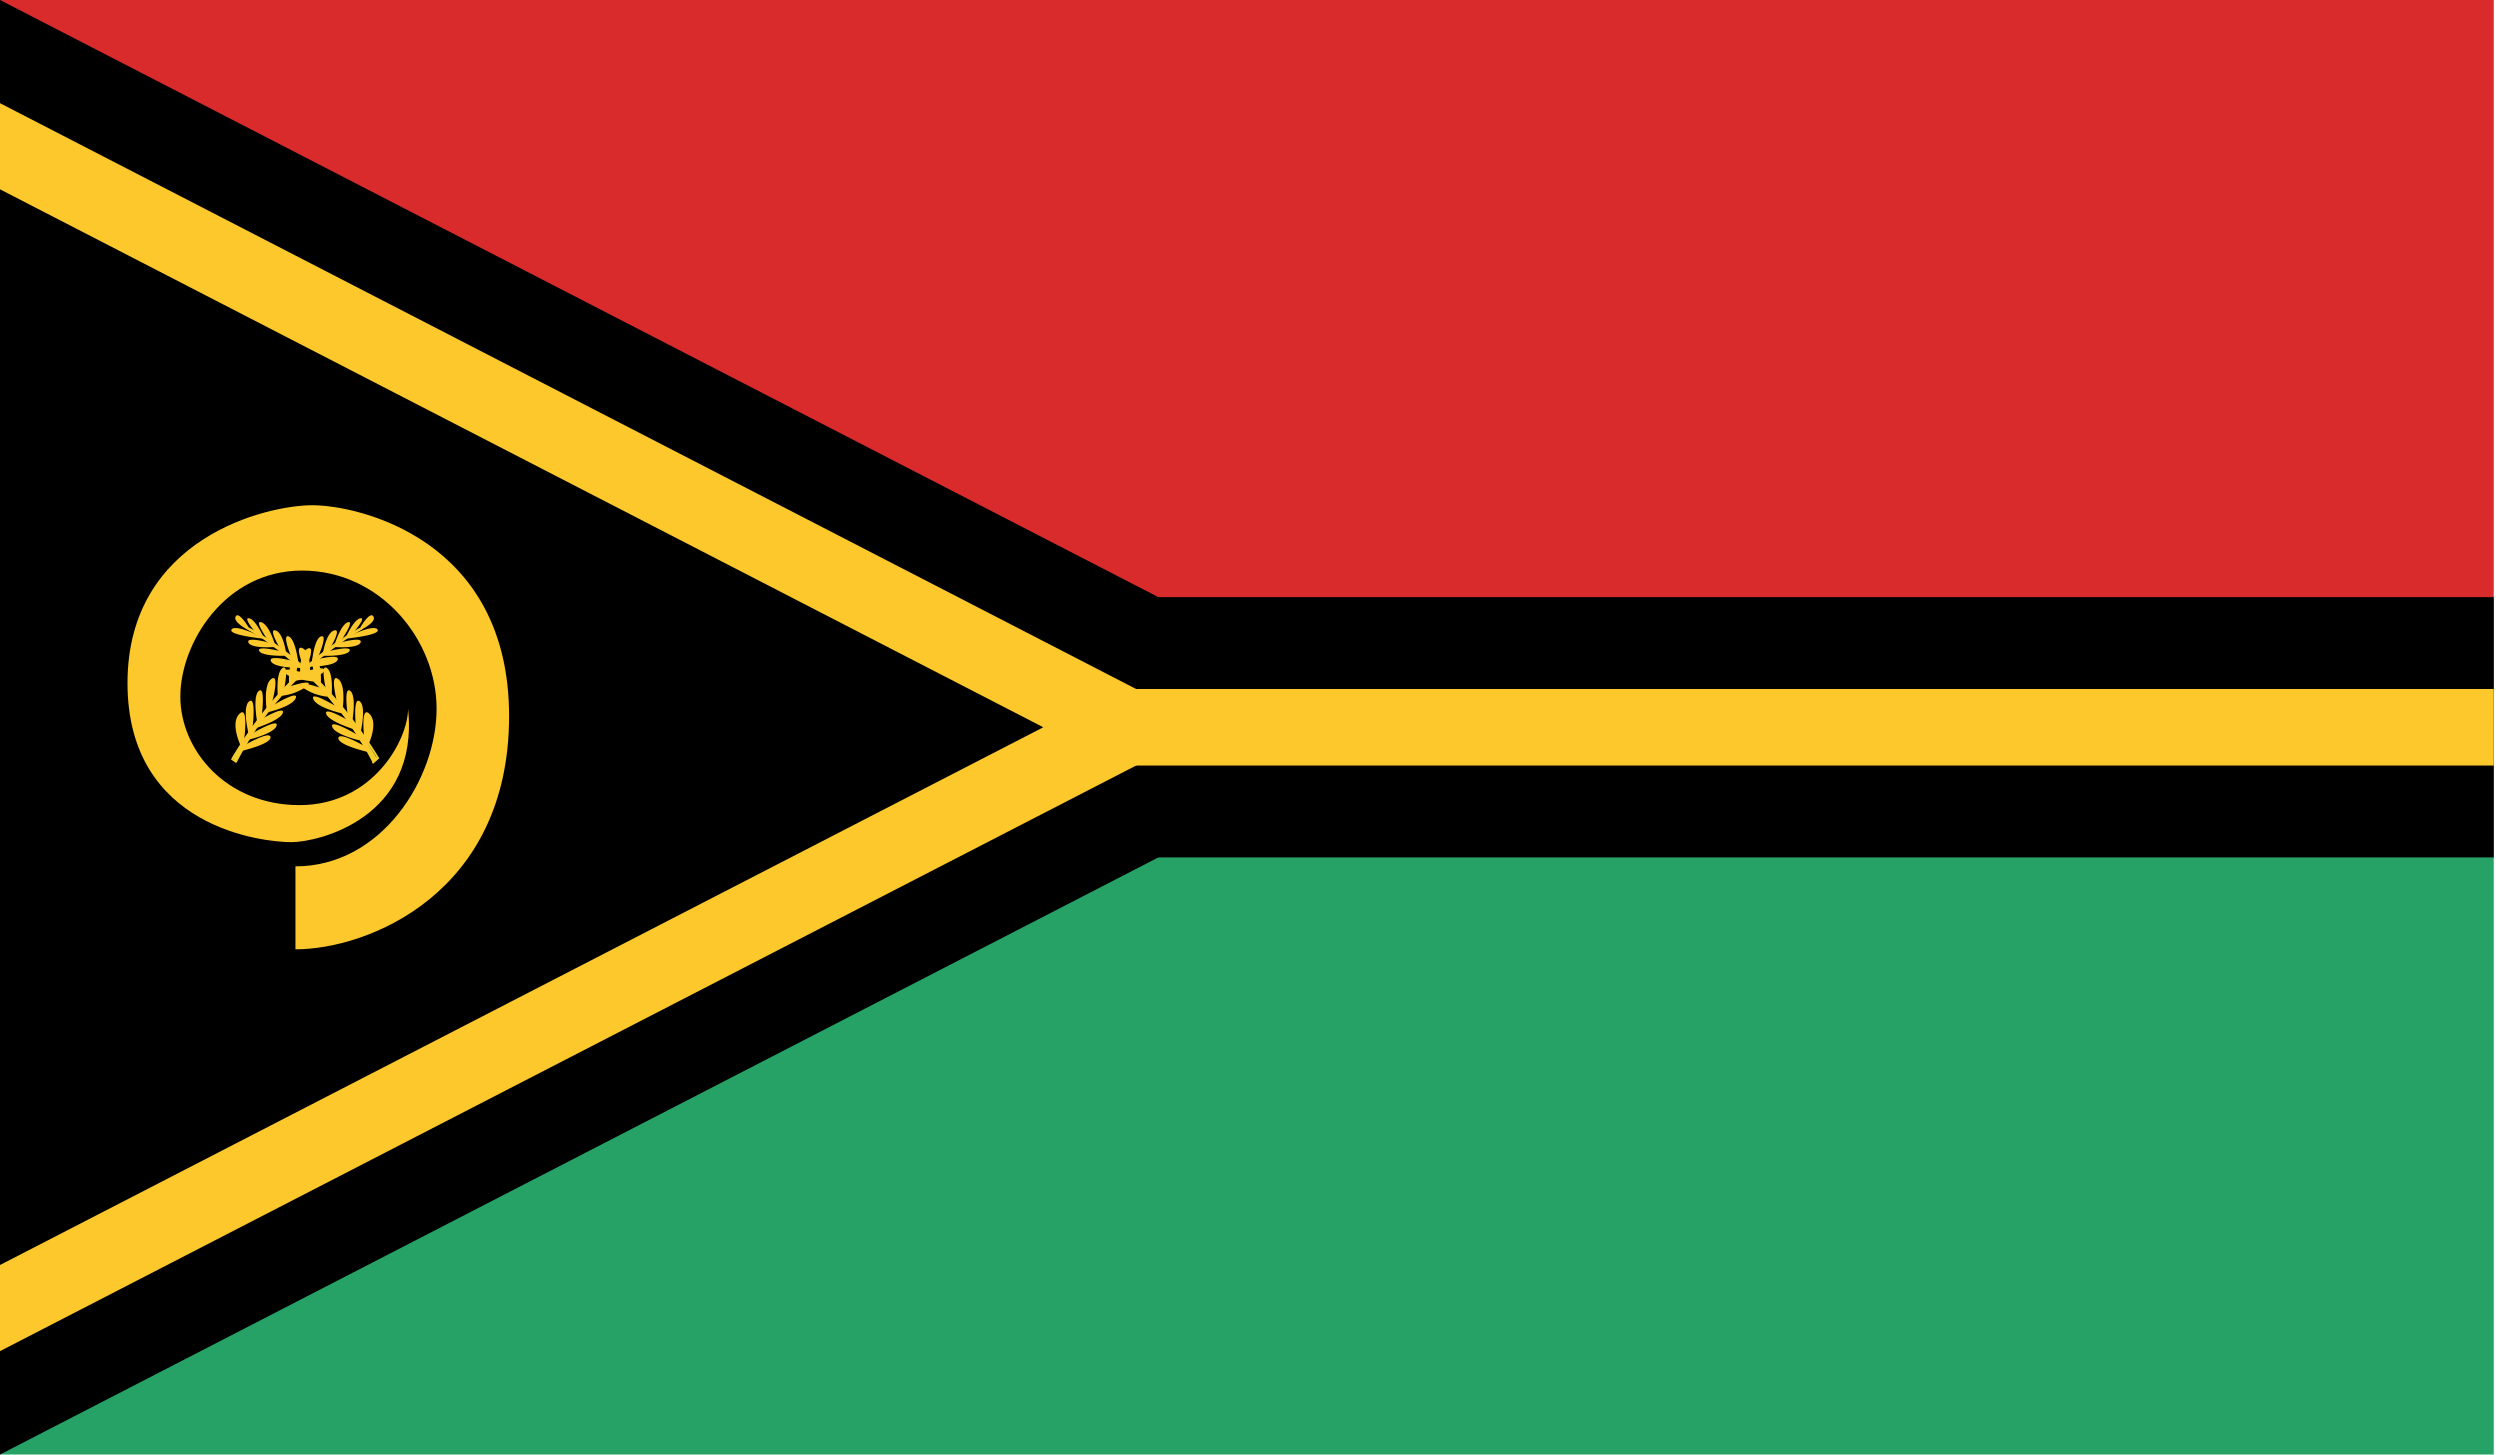 <svg id="Layer_1" data-name="Layer 1" xmlns="http://www.w3.org/2000/svg" xmlns:xlink="http://www.w3.org/1999/xlink" viewBox="0 0 220 128"><defs><style>.cls-1{fill:none;}.cls-2{clip-path:url(#clip-path);}.cls-3{fill:#d92a2c;}.cls-4{fill:#27a267;}.cls-5{fill:#fdc82c;}.cls-6{fill:#f3cd2d;}</style><clipPath id="clip-path"><rect id="_Clipping_Path_" data-name="&lt;Clipping Path&gt;" class="cls-1" width="219.45" height="128"/></clipPath></defs><title>Flag_rect_Vanuatu</title><g id="VANUATU"><g id="_Group_" data-name="&lt;Group&gt;"><g id="_Clip_Group_" data-name="&lt;Clip Group&gt;"><g class="cls-2"><rect id="_Path_" data-name="&lt;Path&gt;" class="cls-3" width="219.45" height="64"/><rect id="_Path_2" data-name="&lt;Path&gt;" class="cls-4" y="64" width="219.45" height="64"/><polygon id="_Path_3" data-name="&lt;Path&gt;" points="0 0 0 128 124.15 64 0 0"/><rect id="_Path_4" data-name="&lt;Path&gt;" y="52.55" width="219.45" height="22.9"/><polygon id="_Path_5" data-name="&lt;Path&gt;" class="cls-5" points="0 118.9 106.51 64 0 9.08 0 118.9"/><rect id="_Path_6" data-name="&lt;Path&gt;" class="cls-5" y="60.63" width="219.45" height="6.74"/><polygon id="_Path_7" data-name="&lt;Path&gt;" points="0 111.32 91.81 64 0 16.66 0 111.32"/><g id="_Clip_Group_2" data-name="&lt;Clip Group&gt;"><g class="cls-2"><path id="_Path_8" data-name="&lt;Path&gt;" class="cls-5" d="M26,76.24v7.3c6.33,0,18.8-4.88,18.8-20.52S31.45,44.46,27.49,44.46,11.22,47.29,11.22,60.11s12.06,14,14.42,14S36.92,72,35.91,62.37c0,2.72-3.08,8.48-9.55,8.48S15.87,66,15.87,61.3s3.91-11.09,10.72-11.09,11.83,6,11.83,12.16S33.58,76.24,26,76.24Z"/><path id="_Path_9" data-name="&lt;Path&gt;" class="cls-6" d="M20.38,66.75l.38.24A28.92,28.92,0,0,1,31.85,55.27c-1,.56-6.45,3.24-11.47,11.48Z"/><g id="_Group_2" data-name="&lt;Group&gt;"><path id="_Compound_Path_" data-name="&lt;Compound Path&gt;" class="cls-6" d="M20.8,67.16l-.47-.32c2.18-3.78,6-8.72,11.33-11.59h0a26.92,26.92,0,0,0-4.36,3.23,29.54,29.54,0,0,1,4.36-3.23l.24.11A29,29,0,0,0,20.88,67l-.08.12Zm2.48-4.34a32.89,32.89,0,0,0-2.78,4l.19.06a22.42,22.42,0,0,1,2.59-4.05Z"/></g><path id="_Path_10" data-name="&lt;Path&gt;" class="cls-5" d="M21.16,65.57s-.92-1.92-.09-2.75.42,2.24.42,2.24l.38-.51s-.58-2.34.06-2.83.3,2.24.3,2.24l.39-.48s-.41-2.27.17-2.69.25,2.13.25,2.13l.42-.51s-.31-2.16.43-2.67.07,2,.07,2l.49-.52s-.2-2,.41-2.43S25,60.7,25,60.7l.44-.47s-.13-1.85.47-2.26.05,1.75.05,1.75l.46-.44s-.12-1.85.65-2.2-.14,1.73-.14,1.73l.51-.44s.18-2.17.82-2.37-.31,1.91-.31,1.91l.46-.37s.27-1.85,1-2.06-.43,1.68-.43,1.68l.44-.35s.54-1.85,1.2-2.05-.69,1.73-.69,1.73l.45-.3s.73-1.67,1.33-1.78S31,55.78,31,55.78l.57-.33s.95-1.74,1.29-1.2-1.36,1.31-1.36,1.31l-.55.31s2-.95,2.28-.46-2.8.79-2.8.79l-.47.34s2-.55,1.77,0-2.25.4-2.25.4l-.47.34s2-.49,1.75,0-2.25.43-2.25.43L28,58s2-.51,1.7.09-2.55.57-2.55.57l-.55.52s2.09-.71,1.93-.15S26,59.9,26,59.9l-.55.52s2.26-.75,1.6-.06a4.69,4.69,0,0,1-2.28.87l-.66.79s2.22-1.34,1.91-.58-2.51,1.25-2.51,1.25l-.42.55s2-1.16,1.8-.51-2.33,1.33-2.33,1.33l-.38.49s2.38-1.4,2.16-.69-2.42,1.22-2.42,1.22l-.3.44s2.17-1.25,2.19-.64-2.55,1.2-2.55,1.2Z"/><path id="_Path_11" data-name="&lt;Path&gt;" class="cls-6" d="M33.18,66.75l-.37.24A28.85,28.85,0,0,0,21.73,55.27c1,.56,6.43,3.24,11.45,11.48Z"/><g id="_Group_3" data-name="&lt;Group&gt;"><path id="_Compound_Path_2" data-name="&lt;Compound Path&gt;" class="cls-6" d="M32.75,67.16l0-.12a29,29,0,0,0-11-11.68l.08,0,0-.06.07-.08.13.07h0c5.37,2.89,9.14,7.81,11.35,11.44l-.53.47ZM29.57,61.9a23.63,23.63,0,0,1,3.27,4.93l.3-.18a44.2,44.2,0,0,0-3.57-4.75Z"/></g><path id="_Path_12" data-name="&lt;Path&gt;" class="cls-5" d="M32.4,65.57s.94-1.92.11-2.75-.44,2.24-.44,2.24l-.36-.51s.57-2.34-.05-2.83S31.32,64,31.32,64L31,63.48s.4-2.27-.19-2.69-.21,2.13-.21,2.13l-.45-.51s.33-2.16-.41-2.67-.09,2-.09,2l-.47-.52s.2-2-.41-2.43-.09,1.87-.09,1.87l-.45-.47s.14-1.85-.48-2.26,0,1.75,0,1.75l-.47-.44s.12-1.85-.66-2.2.14,1.73.14,1.73l-.5-.44S26,56.2,25.39,56s.28,1.91.28,1.91l-.48-.37s-.24-1.85-.94-2.06.45,1.68.45,1.68l-.48-.35S23.73,55,23,54.76s.69,1.73.69,1.73l-.44-.3s-.73-1.67-1.33-1.78.67,1.37.67,1.37l-.56-.33s-1-1.74-1.29-1.2,1.32,1.31,1.32,1.31l.58.31s-2-.95-2.27-.46,2.79.79,2.79.79l.47.34s-2-.55-1.77,0,2.22.4,2.22.4l.49.34s-2-.49-1.76,0,2.24.43,2.24.43l.49.4s-2-.51-1.69.09,2.53.57,2.53.57l.58.52s-2.11-.71-1.93-.15,2.56.84,2.56.84l.53.52s-2.24-.75-1.57-.06a4.6,4.6,0,0,0,2.28.87l.64.79s-2.21-1.34-1.9-.58,2.49,1.25,2.49,1.25l.45.55s-2-1.16-1.81-.51,2.33,1.33,2.33,1.33l.36.49s-2.35-1.4-2.16-.69,2.44,1.22,2.44,1.22l.3.44s-2.17-1.25-2.19-.64,2.53,1.2,2.53,1.2Z"/></g></g></g></g></g></g></svg>